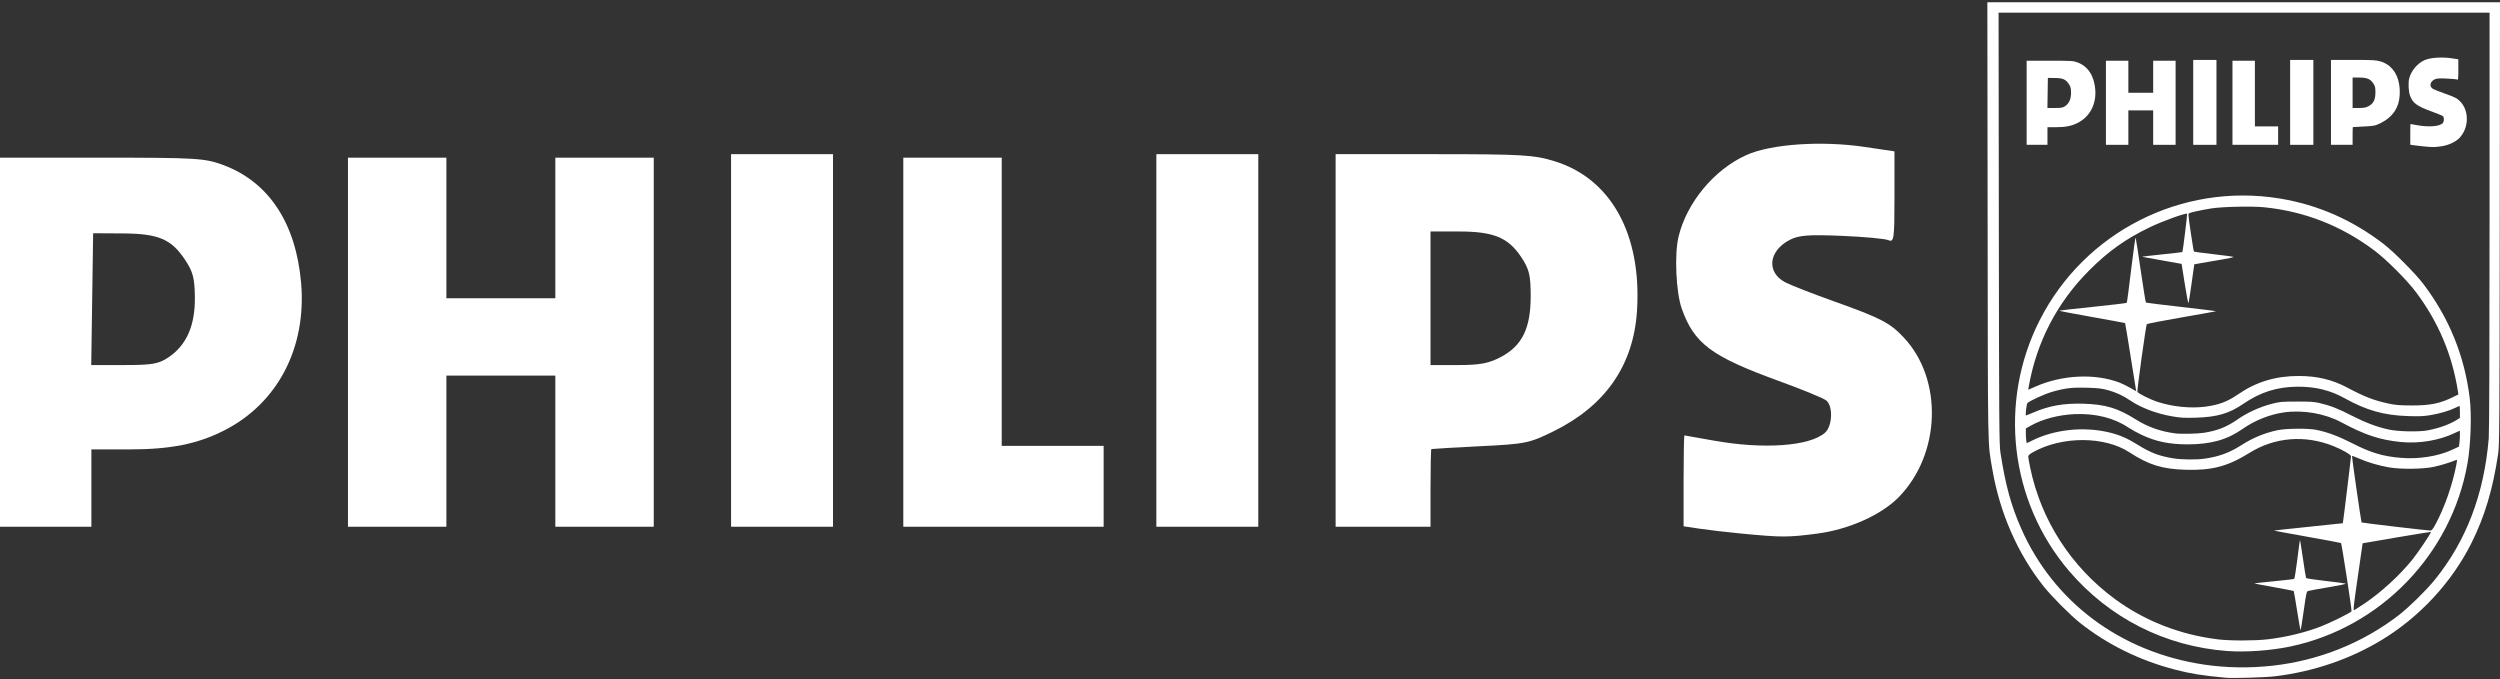 <svg clip-rule="evenodd" fill-rule="evenodd" stroke-linejoin="round" stroke-miterlimit="2" viewBox="0 0 600 163" xmlns="http://www.w3.org/2000/svg"><rect x="0" y="0" width="600" height="163" fill="#333333" stroke="none"/><g fill="#fff"><path d="m534.159 162.66c-5.968-.583-8.212-.942-12.109-1.94-8.467-2.168-16.415-6.088-22.97-11.329-2.314-1.851-6.775-6.346-8.657-8.724-6.25-7.898-10.497-17.632-12.286-28.159-1.115-6.567-1.038-2.417-1.108-59.538l-.063-52.427h123.034l-.059 53.099c-.054 49.084-.084 53.267-.39 55.31-1.278 8.529-3.238 15.062-6.431 21.432-4.73 9.436-12.518 17.81-21.671 23.303-7.649 4.59-16.254 7.503-25.469 8.623-2.279.277-10.174.51-11.821.35zm11.245-2.891c11.133-1.236 21.69-5.472 30.37-12.188 2.437-1.885 6.581-5.96 8.594-8.451 7.542-9.333 11.814-20.54 12.93-33.926.121-1.461.193-20.616.194-52.234l.002-49.928h-117.835l.061 51.754c.056 47.427.088 51.928.386 53.839 1.216 7.818 2.523 12.61 4.941 18.125 7.78 17.742 23.903 29.761 43.924 32.743 5.286.788 10.914.879 16.433.266z"/><path d="m551.308 146.587c-.4-2.558-.769-4.693-.82-4.744-.05-.05-2.18-.465-4.733-.921s-4.671-.859-4.708-.896c-.037-.036 2.054-.271 4.646-.52 2.593-.249 4.803-.508 4.911-.575s.449-2.179.757-4.694c.309-2.515.592-4.604.629-4.641.038-.038.359 1.959.713 4.436.355 2.478.697 4.59.761 4.693s2.148.417 4.63.697 4.671.569 4.864.642c.204.076-1.525.445-4.133.88-2.466.412-4.664.814-4.884.892-.366.131-.46.558-1.05 4.773-.357 2.547-.696 4.63-.753 4.63-.056 0-.43-2.093-.83-4.652z"/><path d="m534.544 156.242c-14.871-1.098-28.332-7.912-37.982-19.227-14.22-16.673-17.007-40.523-7.031-60.169 10.771-21.211 34.106-33.047 57.584-29.207 9.152 1.497 17.426 5.122 25.007 10.954 2.397 1.845 7.603 7.089 9.444 9.513 6.193 8.159 9.886 17.198 11.149 27.295.514 4.108.274 11.354-.525 15.858-3.869 21.804-20.83 39.325-42.496 43.9-4.644.98-10.691 1.413-15.15 1.083zm9.702-2.806c4.377-.509 8.982-1.623 12.767-3.087 2.357-.913 7.237-3.33 7.358-3.646.101-.263-2.352-16.203-2.52-16.37-.052-.052-3.642-.724-7.977-1.494-4.336-.769-7.982-1.432-8.103-1.472-.122-.041 3.53-.451 8.115-.911 4.585-.461 8.361-.856 8.39-.879.061-.047 1.959-15.596 1.962-16.083.003-.379-2.075-1.578-4.226-2.437-6.837-2.731-14.068-2.144-20.138 1.633-5.228 3.252-9.017 4.249-15.395 4.052-5.595-.173-8.777-1.168-13.441-4.202-5.963-3.879-16.13-3.899-23.058-.045-.909.506-1.201.771-1.2 1.091.001.233.215 1.451.477 2.708 2.615 12.569 9.778 23.686 20.238 31.411 7.167 5.292 15.672 8.629 24.838 9.745 2.901.354 8.815.346 11.913-.014zm23.174-8.548c4.022-2.693 8.595-6.892 11.61-10.66 1.407-1.758 4.525-6.411 4.388-6.548-.05-.05-3.759.54-8.241 1.311l-8.149 1.402-1.166 8.104c-1.119 7.779-1.15 8.096-.769 7.894.219-.116 1.266-.792 2.327-1.503zm17.035-18.925c2.189-4.028 4.135-9.562 5.059-14.381.23-1.2.225-1.299-.065-1.175-1.325.566-3.823 1.326-5.465 1.662-2.617.537-8 .582-10.709.089-2.508-.455-4.891-1.158-6.972-2.055-.964-.415-1.786-.723-1.826-.683-.078.079 2.194 15.866 2.299 15.971.097.096 16.155 1.985 16.577 1.949.247-.021.615-.48 1.102-1.377zm-55.451-15.87c3.447-.47 6.057-1.419 8.889-3.233 2.787-1.785 5.512-2.917 8.664-3.599 2.042-.442 7.288-.499 9.323-.101 2.544.498 5.43 1.564 8.488 3.137 4.581 2.357 7.539 3.248 11.934 3.597 4.232.337 8.869-.396 12.149-1.92l1.691-.786.12-.875c.124-.906.166-2.935.06-2.935-.033 0-.531.228-1.105.506-3.764 1.825-8.619 2.641-13.058 2.194-5.024-.504-8.537-1.669-14.225-4.715-3.972-2.127-9.167-3.03-13.756-2.392-3.377.47-7.054 1.931-9.892 3.93-3.753 2.645-7.666 3.745-13.319 3.744-4.353-.002-7.587-.677-11.015-2.3-1.071-.507-2.483-1.285-3.138-1.73-3.412-2.317-7.963-3.449-12.96-3.222-3.764.171-7.64 1.183-10.36 2.704l-1.292.723v1.216c0 .669.05 1.465.111 1.77l.111.555 1.466-.715c5.323-2.596 12.205-3.306 18.246-1.882 2.452.578 4.436 1.427 6.811 2.917 3.159 1.981 5.249 2.78 8.718 3.333 1.937.309 5.378.346 7.339.079zm-.023-6.23c3.33-.54 5.478-1.407 8.175-3.296 2.111-1.48 5.161-2.877 7.808-3.579 2.174-.576 2.426-.601 6.206-.613 3.204-.011 4.228.054 5.478.346 2.62.612 4.493 1.343 7.833 3.06 3.194 1.642 5.946 2.677 8.794 3.307 2.22.491 7.184.601 9.322.208 2.683-.494 5.306-1.434 7.016-2.513l.769-.486v-1.439c0-.791-.046-1.439-.103-1.439-.056 0-.51.206-1.009.458-1.353.684-3.734 1.385-5.976 1.759-1.591.265-2.68.311-5.382.225-5.767-.183-9.968-1.367-15.192-4.281-3.372-1.881-6.934-2.774-11.069-2.774-5.049 0-9.056 1.246-13.276 4.127-3.396 2.318-6.247 3.151-11.328 3.31-2.768.086-3.631.04-5.645-.304-3.848-.656-7.538-2.053-10.212-3.865-1.652-1.12-3.314-1.889-5.242-2.427-1.479-.413-2.318-.511-5.042-.593-3.593-.107-5.318.098-8.457 1.004-1.801.521-5.458 2.2-5.87 2.697-.222.267-.532 2.971-.341 2.971.049 0 .774-.297 1.612-.66 3.905-1.692 7.404-2.315 12.19-2.172 5.284.158 8.207 1.041 12.624 3.814 2.826 1.774 5.889 2.853 9.386 3.306 1.459.189 5.356.104 6.931-.151zm.258-6.256c3.291-.427 5.311-1.187 7.912-2.977 4.33-2.98 8.988-4.392 14.5-4.394 4.417-.001 8.071.865 11.637 2.759 4.259 2.264 6.45 3.109 10.051 3.881 1.577.338 2.623.421 5.414.432 4.482.018 6.825-.457 10.018-2.029l1.249-.615-.123-.785c-1.374-8.751-4.667-16.546-10.022-23.719-2.189-2.933-7.152-7.898-10.074-10.079-7.939-5.927-16.663-9.344-26.391-10.339-2.904-.296-10.074-.14-12.711.278-1.057.167-2.722.485-3.7.706-1.572.355-1.778.449-1.778.818-.001.699 1.196 8.673 1.323 8.814.065.072 2.195.365 4.732.651s4.681.58 4.764.654c.083.073-1.257.367-2.979.652-1.722.286-3.875.655-4.784.82l-1.654.301-.634 4.546c-.348 2.5-.687 4.652-.754 4.782-.066.13-.464-1.94-.884-4.6l-.763-4.835-4.518-.805c-2.484-.443-4.69-.841-4.901-.884-.211-.044 1.844-.302 4.567-.573 2.724-.272 4.991-.532 5.038-.58.107-.107 1.213-9.075 1.132-9.178-.228-.291-5.958 1.782-9.007 3.258-5.809 2.813-9.945 5.761-14.521 10.351-7.691 7.714-12.608 17.191-14.488 27.92l-.123.706 1.688-.743c6.486-2.853 14.267-3.229 20.236-.977.581.219 1.723.778 2.537 1.243l1.48.844-.098-.505c-.055-.277-.641-3.942-1.303-8.143-.663-4.202-1.241-7.675-1.286-7.718-.044-.042-3.645-.709-8.002-1.482-4.357-.772-7.88-1.446-7.828-1.497.051-.051 3.696-.464 8.1-.918 4.403-.453 8.063-.891 8.133-.972.069-.082.549-3.72 1.068-8.086.567-4.778.996-7.762 1.078-7.496.076.242.626 3.814 1.223 7.937.596 4.123 1.155 7.539 1.241 7.592s3.923.526 8.526 1.051c4.604.525 8.339.985 8.302 1.023-.038.037-3.766.706-8.286 1.486-4.52.779-8.275 1.509-8.344 1.621-.218.352-2.379 15.897-2.255 16.22.161.419 3.15 1.894 5.061 2.497 3.555 1.121 7.776 1.531 11.201 1.086z"/><path d="m581.702 35.139c-.809-.077-1.869-.2-2.354-.273l-.883-.132v-2.487c0-1.368.021-2.486.048-2.484.026.003.74.129 1.585.282 2.727.493 5.266.314 6.103-.43.403-.358.446-1.447.07-1.759-.146-.122-1.324-.606-2.617-1.076-3.67-1.334-4.614-2.039-5.291-3.953-.315-.893-.406-2.969-.172-3.937.449-1.861 1.953-3.67 3.704-4.456 1.358-.609 4.114-.797 6.495-.443l1.608.239v2.5c0 2.307-.026 2.488-.337 2.356-.185-.079-1.337-.185-2.561-.236-1.809-.074-2.337-.033-2.829.221-1.167.604-1.289 1.781-.241 2.323.31.16 1.501.625 2.647 1.034 2.578.92 3.067 1.173 3.828 1.981 2.151 2.287 2.03 6.36-.26 8.717-.955.984-2.741 1.784-4.487 2.01-1.587.206-1.931.207-4.056.003z"/><path d="m505.423 34.757v-20.182h5.382v7.688h5.959v-7.688h5.382v20.182h-5.382v-8.265h-5.959v8.265z"/><path d="m526.375 14.383h5.574v20.375h-5.574z"/><path d="m535.793 34.757v-20.182h5.382v15.761h5.574v4.421z"/><path d="m549.633 14.383h5.574v20.375h-5.574z"/><path d="m486.394 34.757v-20.182h5.567c5.202 0 5.639.027 6.657.407 2.483.93 3.965 3.183 4.243 6.453.302 3.539-1.283 6.571-4.21 8.058-1.461.742-2.931 1.036-5.185 1.036h-2.074v4.228zm9.229-9.274c.972-.66 1.441-1.728 1.428-3.25-.008-1.056-.1-1.415-.527-2.061-.757-1.143-1.459-1.443-3.402-1.455l-1.634-.01-.105 7.208h1.802c1.552 0 1.89-.06 2.438-.432z"/><path d="m559.435 34.757v-20.374h5.362c4.828 0 5.487.038 6.613.386 3.089.954 4.768 3.996 4.508 8.167-.185 2.973-1.714 5.192-4.539 6.588-1.352.669-1.532.706-4.036.83-1.442.072-2.643.141-2.67.153-.026.012-.048.973-.048 2.136v2.114zm9.037-9.282c1.165-.616 1.631-1.565 1.631-3.322 0-1.15-.078-1.478-.511-2.132-.713-1.077-1.517-1.41-3.41-1.41h-1.557v7.304h1.508c1.2 0 1.677-.089 2.339-.44z"/><path d="m418.268 128.09c-3.553-.339-8.203-.879-10.334-1.199l-3.875-.581v-10.914c0-6.003.095-10.907.211-10.898s3.248.565 6.959 1.236c11.965 2.162 23.11 1.376 26.783-1.889 1.768-1.571 1.958-6.349.307-7.719-.643-.534-5.812-2.658-11.486-4.72-16.108-5.855-20.25-8.949-23.218-17.35-1.384-3.916-1.784-13.031-.759-17.277 1.972-8.168 8.574-16.108 16.259-19.556 5.96-2.674 18.053-3.498 28.504-1.943l7.053 1.049v10.969c0 10.124-.114 10.92-1.476 10.339-.812-.346-5.87-.81-11.239-1.032-7.938-.328-10.259-.146-12.418.97-5.118 2.647-5.653 7.815-1.055 10.193 1.358.702 6.586 2.745 11.618 4.54 11.313 4.035 13.457 5.145 16.795 8.693 9.443 10.036 8.911 27.908-1.138 38.255-4.192 4.316-12.029 7.827-19.691 8.821-6.968.904-8.476.906-17.8.013z"/><path d="m83.511 126.414v-88.573h23.62v33.742h26.149v-33.742h23.62v88.573h-23.62v-36.273h-26.149v36.273z"/><path d="m175.458 36.998h24.463v89.416h-24.463z"/><path d="m216.792 126.414v-88.573h23.619v69.171h24.463v19.402z"/><path d="m277.527 36.998h24.463v89.416h-24.463z"/><path d="m0 126.414v-88.573h24.431c22.83 0 24.745.118 29.213 1.789 10.898 4.078 17.402 13.967 18.624 28.318 1.322 15.53-5.631 28.838-18.478 35.363-6.41 3.256-12.863 4.545-22.756 4.545h-9.102v18.558zm40.503-40.701c4.263-2.897 6.323-7.584 6.267-14.262-.038-4.636-.442-6.212-2.316-9.044-3.32-5.017-6.401-6.335-14.93-6.386l-7.17-.043-.459 31.633h7.908c6.81 0 8.295-.264 10.7-1.898z"/><path d="m320.548 126.414v-89.416h23.53c21.188 0 24.078.169 29.021 1.695 13.557 4.188 20.926 17.539 19.784 35.844-.814 13.047-7.521 22.782-19.919 28.912-5.934 2.933-6.726 3.096-17.715 3.643-6.327.314-11.598.615-11.714.668s-.211 4.271-.211 9.375v9.279zm39.66-40.735c5.112-2.703 7.157-6.869 7.157-14.58 0-5.048-.346-6.488-2.245-9.358-3.129-4.727-6.656-6.185-14.964-6.185h-6.832v32.055h6.615c5.269 0 7.36-.394 10.269-1.932z"/></g></svg>